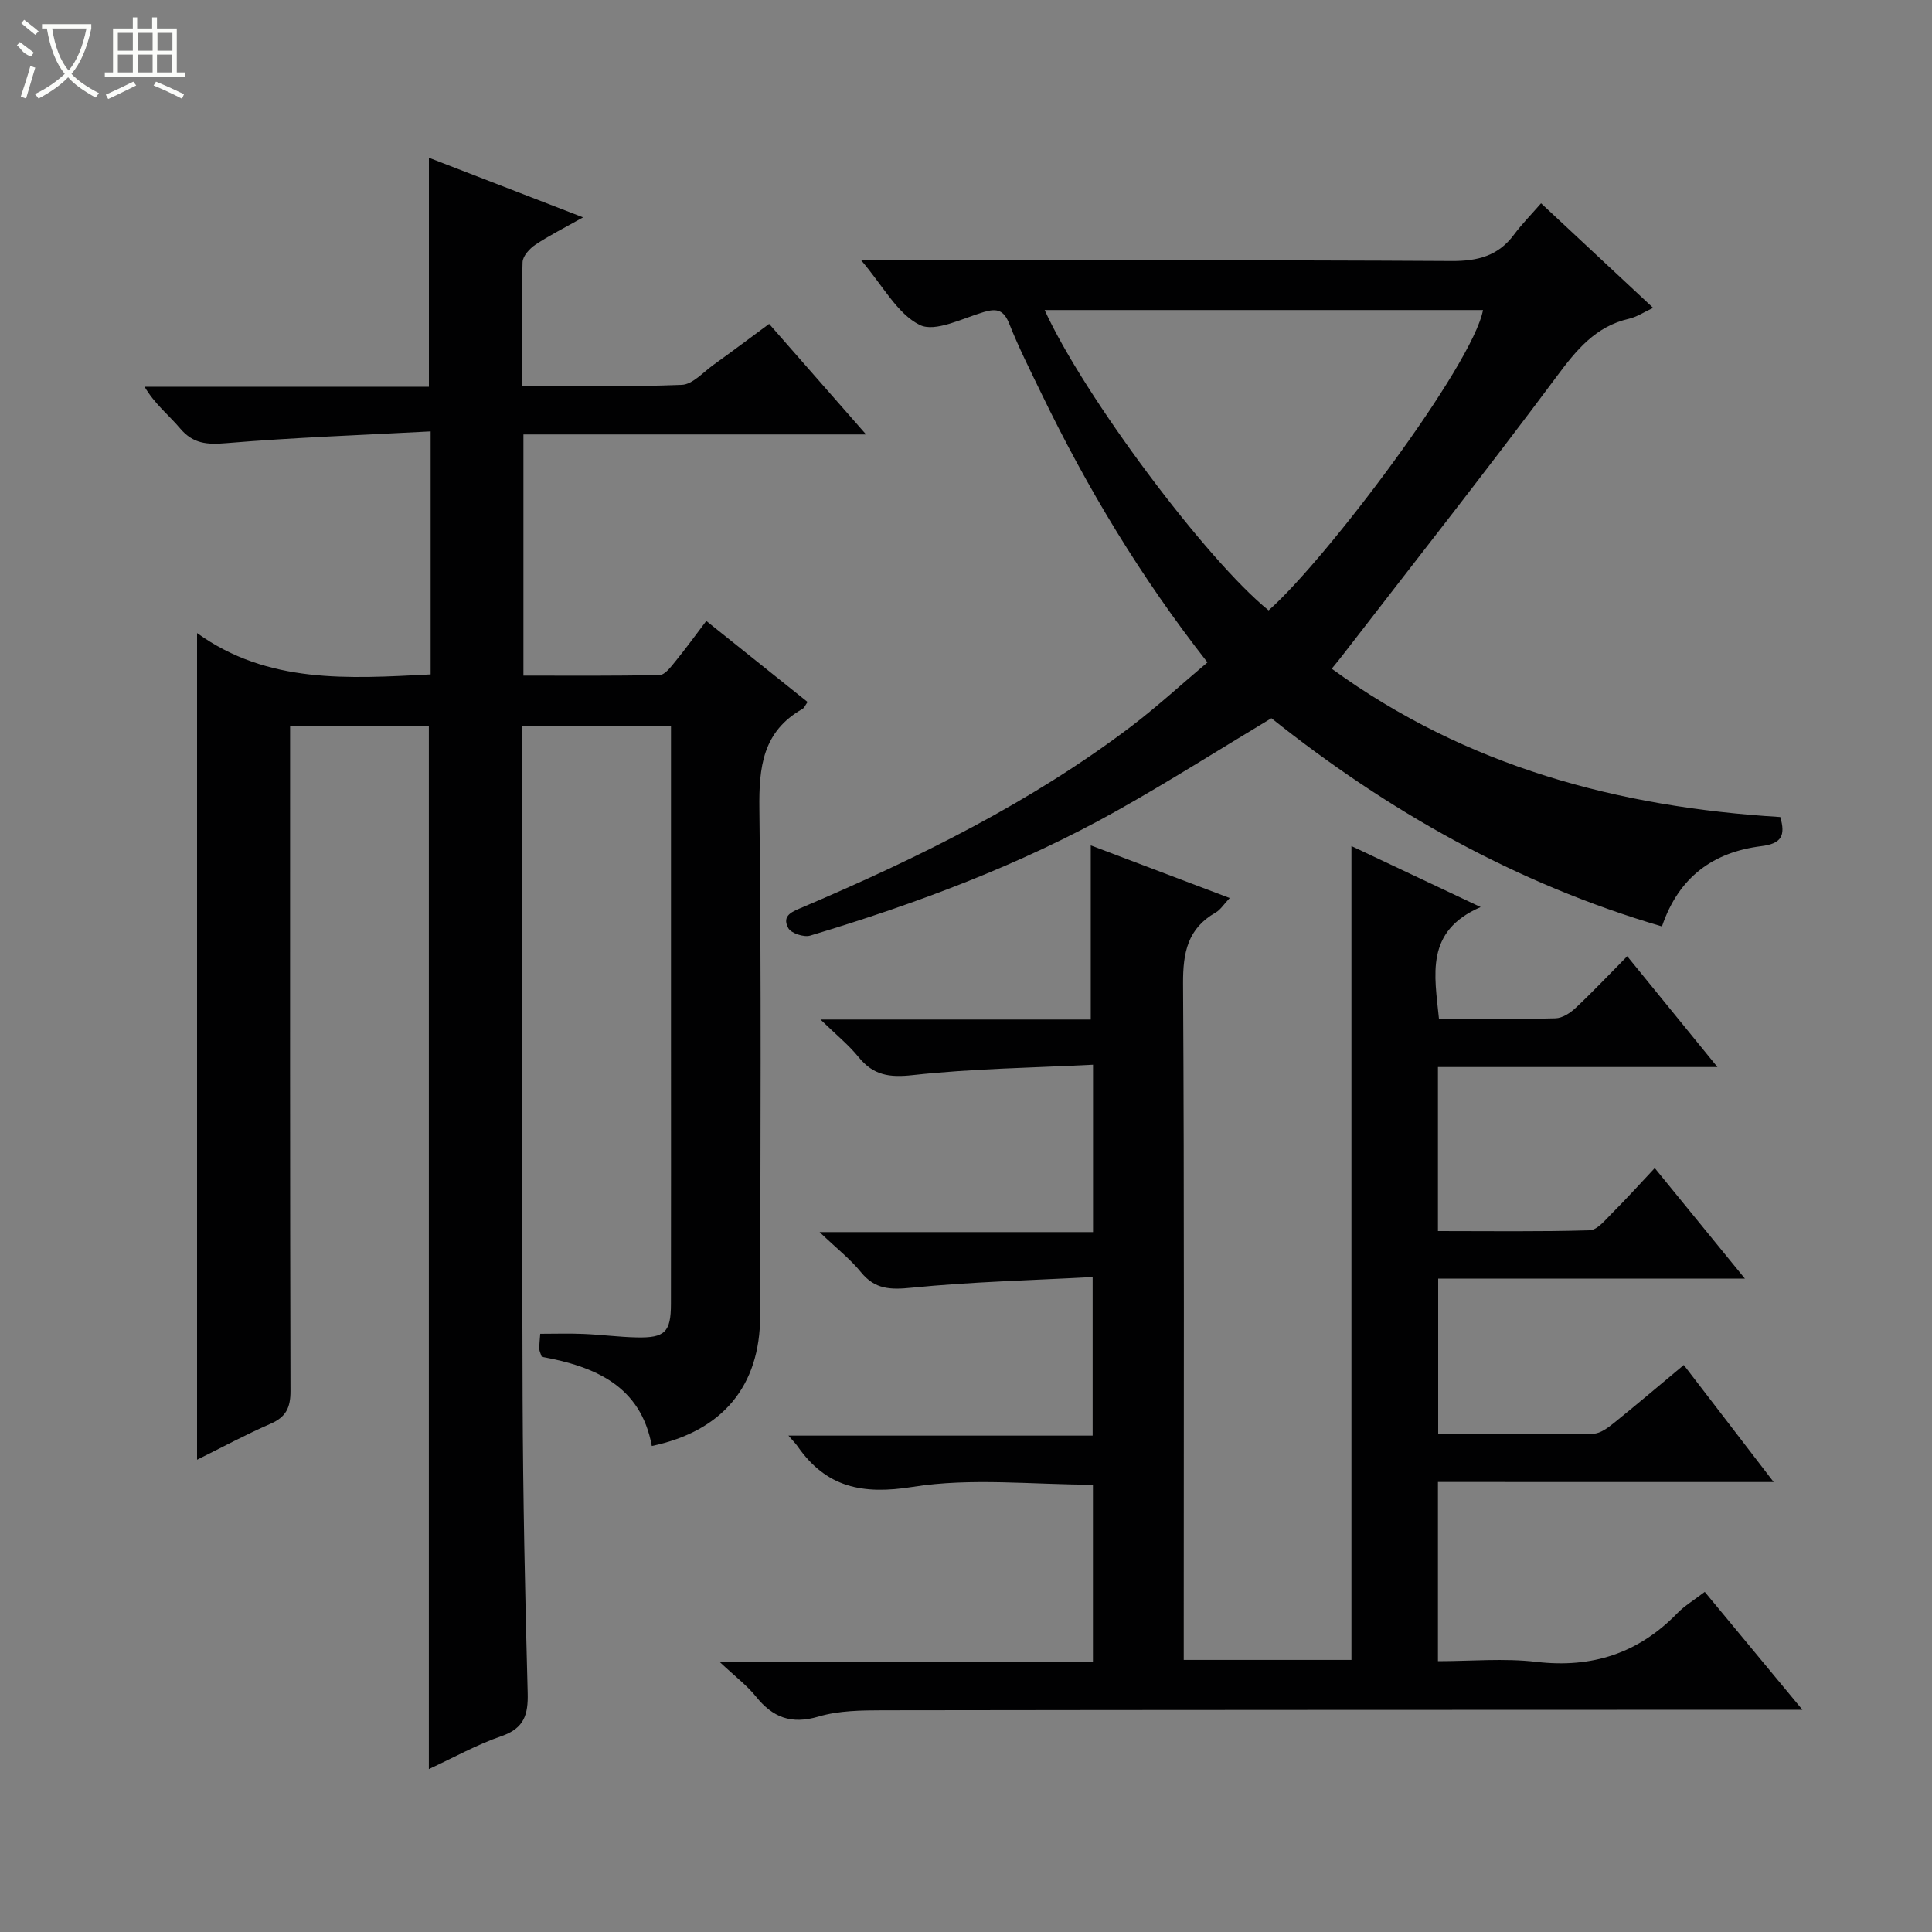 <svg enable-background="new 0 0 400 400" viewBox="0 0 400 400" xmlns="http://www.w3.org/2000/svg"><rect x="0" y="0" width="400" height="400" fill="#808080" stroke="none"/><g fill="#010102"><path d="m40.8 302.22c0-57 0-113.53 0-171.15 14.65 10.55 31.3 9.44 48.36 8.56 0-16.34 0-32.71 0-50.31-14.19.76-28.26 1.25-42.28 2.43-4.02.34-6.9.14-9.6-3.06-2.32-2.75-5.23-5.01-7.35-8.62h58.87c0-16 0-31.38 0-47.41 10.13 3.91 20.47 7.91 31.92 12.34-3.98 2.25-7.05 3.77-9.87 5.66-1.2.8-2.62 2.36-2.66 3.62-.24 8.3-.12 16.62-.12 25.6 11.25 0 22.18.24 33.09-.2 2.25-.09 4.45-2.64 6.59-4.17 3.77-2.7 7.47-5.48 11.49-8.45 6.64 7.57 13.04 14.87 20.07 22.89-24.18 0-47.4 0-70.94 0v49.93c9.38 0 18.8.09 28.21-.13 1.1-.03 2.31-1.67 3.21-2.77 2.19-2.68 4.22-5.49 6.44-8.42 7.22 5.78 14.08 11.27 20.97 16.78-.47.65-.66 1.2-1.05 1.43-8.24 4.67-9.04 12.03-8.93 20.73.43 34.99.21 69.99.16 104.99-.02 14.44-7.75 23.81-22.43 26.89-2.28-12.5-11.84-16.47-22.79-18.47-.22-.68-.49-1.14-.5-1.6-.02-.97.1-1.94.19-3.16 3.11 0 6.07-.1 9.01.03 3.65.15 7.29.64 10.95.72 5.86.13 7.09-1.11 7.1-6.92.03-18.33.01-36.66.01-54.99 0-19.66 0-39.33 0-58.99 0-1.8 0-3.59 0-5.69-10.33 0-20.25 0-30.87 0v5.29c.04 44.66-.02 89.32.15 133.98.08 20.31.5 40.62 1.05 60.92.12 4.49-.72 7.32-5.41 8.94-5.13 1.77-9.95 4.47-15.05 6.83 0-72.13 0-143.9 0-215.97-9.12 0-18.54 0-28.73 0v5.71c0 44-.04 87.99.08 131.99.01 3.45-.94 5.39-4.13 6.78-5.12 2.23-10.07 4.9-15.21 7.44z"/><path d="m297.71 306.83v37.1c6.89 0 13.71-.64 20.37.14 11.56 1.35 21.15-1.78 29.21-10.09 1.49-1.53 3.4-2.66 5.66-4.4 6.52 7.87 13 15.69 20.22 24.41-2.88 0-4.64 0-6.39 0-61.32.02-122.64.02-183.96.11-4.47.01-9.14.05-13.36 1.3-5.65 1.67-9.48.18-12.97-4.17-1.84-2.29-4.27-4.11-7.52-7.17h77.31c0-12.53 0-24.46 0-36.67-12.53 0-25.18-1.48-37.29.45-10.47 1.67-17.93.13-23.89-8.44-.38-.54-.86-1.01-1.86-2.17h62.98c0-11 0-21.4 0-32.83-12.68.68-25.13.98-37.48 2.21-4.39.44-7.57.37-10.49-3.22-2.17-2.68-4.97-4.86-8.57-8.3h56.62c0-11.6 0-22.52 0-34.65-12.58.64-25.02.8-37.31 2.15-4.89.54-8.18.04-11.24-3.74-2.05-2.53-4.64-4.62-7.88-7.77h55.96c0-12.17 0-23.88 0-36.05 9.18 3.48 18.68 7.08 28.77 10.9-1.22 1.29-1.91 2.43-2.92 3.01-5.8 3.3-6.77 8.3-6.74 14.64.26 44.66.14 89.31.14 133.97v6.12h34.72c0-56.13 0-112.17 0-168.5 8.3 3.92 16.95 8 26.75 12.63-11.57 5-9.53 14.03-8.63 23.13 8.18 0 16.16.11 24.13-.1 1.43-.04 3.07-1.11 4.18-2.16 3.51-3.29 6.82-6.8 10.67-10.69 6.19 7.6 12.1 14.86 18.68 22.94-19.86 0-38.72 0-57.87 0v33.96c10.59 0 21.01.15 31.42-.16 1.57-.05 3.22-2.13 4.59-3.5 2.92-2.92 5.7-5.99 8.88-9.38 6.38 7.82 12.24 15.01 18.66 22.88-21.48 0-42.31 0-63.5 0v32.21c10.9 0 21.53.09 32.15-.1 1.43-.03 3-1.23 4.24-2.22 4.78-3.85 9.46-7.83 14.46-12 6.15 8 12.1 15.76 18.61 24.23-23.54-.01-46.38-.01-69.51-.01z"/><path d="m249.99 137.14c-13.8-17.62-24.91-36.09-34.34-55.59-2.32-4.79-4.72-9.55-6.68-14.48-1.13-2.85-2.49-3.29-5.28-2.47-4.44 1.31-10.07 4.26-13.28 2.67-4.63-2.3-7.56-8.04-12.09-13.35h6.21c38.67 0 77.33-.11 116 .12 5.43.03 9.67-1.06 12.94-5.48 1.58-2.13 3.47-4.04 5.59-6.47 7.95 7.42 15.32 14.3 23.2 21.65-1.88.87-3.36 1.88-4.98 2.25-6.98 1.6-10.91 6.48-15.01 11.99-14.51 19.48-29.55 38.56-44.39 57.79-.59.77-1.22 1.52-2.16 2.68 27.89 20.28 59.35 28.66 92.87 30.71 1.12 3.86.25 5.51-3.94 6.03-9.81 1.22-17.05 6.26-20.56 16.62-30.25-8.86-56.85-23.96-80.86-43.11-10.85 6.52-21.23 13.11-31.93 19.12-20.08 11.28-41.56 19.28-63.56 25.89-1.3.39-3.95-.48-4.53-1.55-1.47-2.7.98-3.48 3.05-4.36 23.92-10.2 47.17-21.65 68-37.45 5.37-4.09 10.38-8.7 15.73-13.21zm-33.71-72.95c8.18 17.93 33.56 51.82 46.37 62.18 11.86-10.43 42.27-50.79 44.39-62.18-30.09 0-60.19 0-90.76 0z"/></g><path d="m6.4 11.7c-2-.8-1.9-1.6-2.9-2.3l.6-.7c.9.7 1.9 1.4 2.9 2.2zm-2.1 8.3c.7-2.1 1.4-4.2 2-6.4.2.1.6.3 1 .4-.7 2.3-1.3 4.4-1.9 6.4zm3-12.8c-1.1-.9-2.1-1.7-2.9-2.4l.6-.7c1 .8 2 1.5 3 2.4zm1.4-1.3v-.9h10.2v.9c-.9 4.2-2.3 7.3-4.1 9.4 1.3 1.4 3.2 2.7 5.7 4-.2.2-.4.5-.7.9-2.5-1.4-4.4-2.7-5.7-4.2-1.4 1.5-3.5 3-6.1 4.4 0 0 0 0-.1-.1-.3-.4-.5-.7-.7-.8 2.7-1.3 4.7-2.8 6.2-4.2-1.8-2.2-3-5.3-3.7-9.4zm9.2 0h-7.1c.6 3.8 1.7 6.7 3.4 8.7 1.7-2 2.9-4.8 3.7-8.7z" fill="#fbfcfa"/><path d="m31.6 3.6h.9v2.3h4.1v9.1h1.7v.9h-16.6v-.9h1.7v-9.1h4.1v-2.3h.9v2.3h3.1v-2.3zm-4 13.3.6.8c-1.9.9-3.8 1.9-5.8 2.8-.2-.3-.3-.6-.5-.9 2-.9 3.9-1.8 5.7-2.7zm-3.2-10.1v3.7h3.1v-3.7zm0 4.5v3.7h3.1v-3.7zm4.1-4.5v3.7h3.1v-3.7zm0 4.5v3.7h3.1v-3.7zm9.1 9.1c-2.1-1.1-4.1-2-5.8-2.7l.5-.8c2.2.9 4.1 1.8 5.8 2.6l-.4.9zm-1.9-13.6h-3.1v3.7h3.1zm-3.2 4.5v3.7h3.1v-3.7z" fill="#fbfcfa"/></svg>